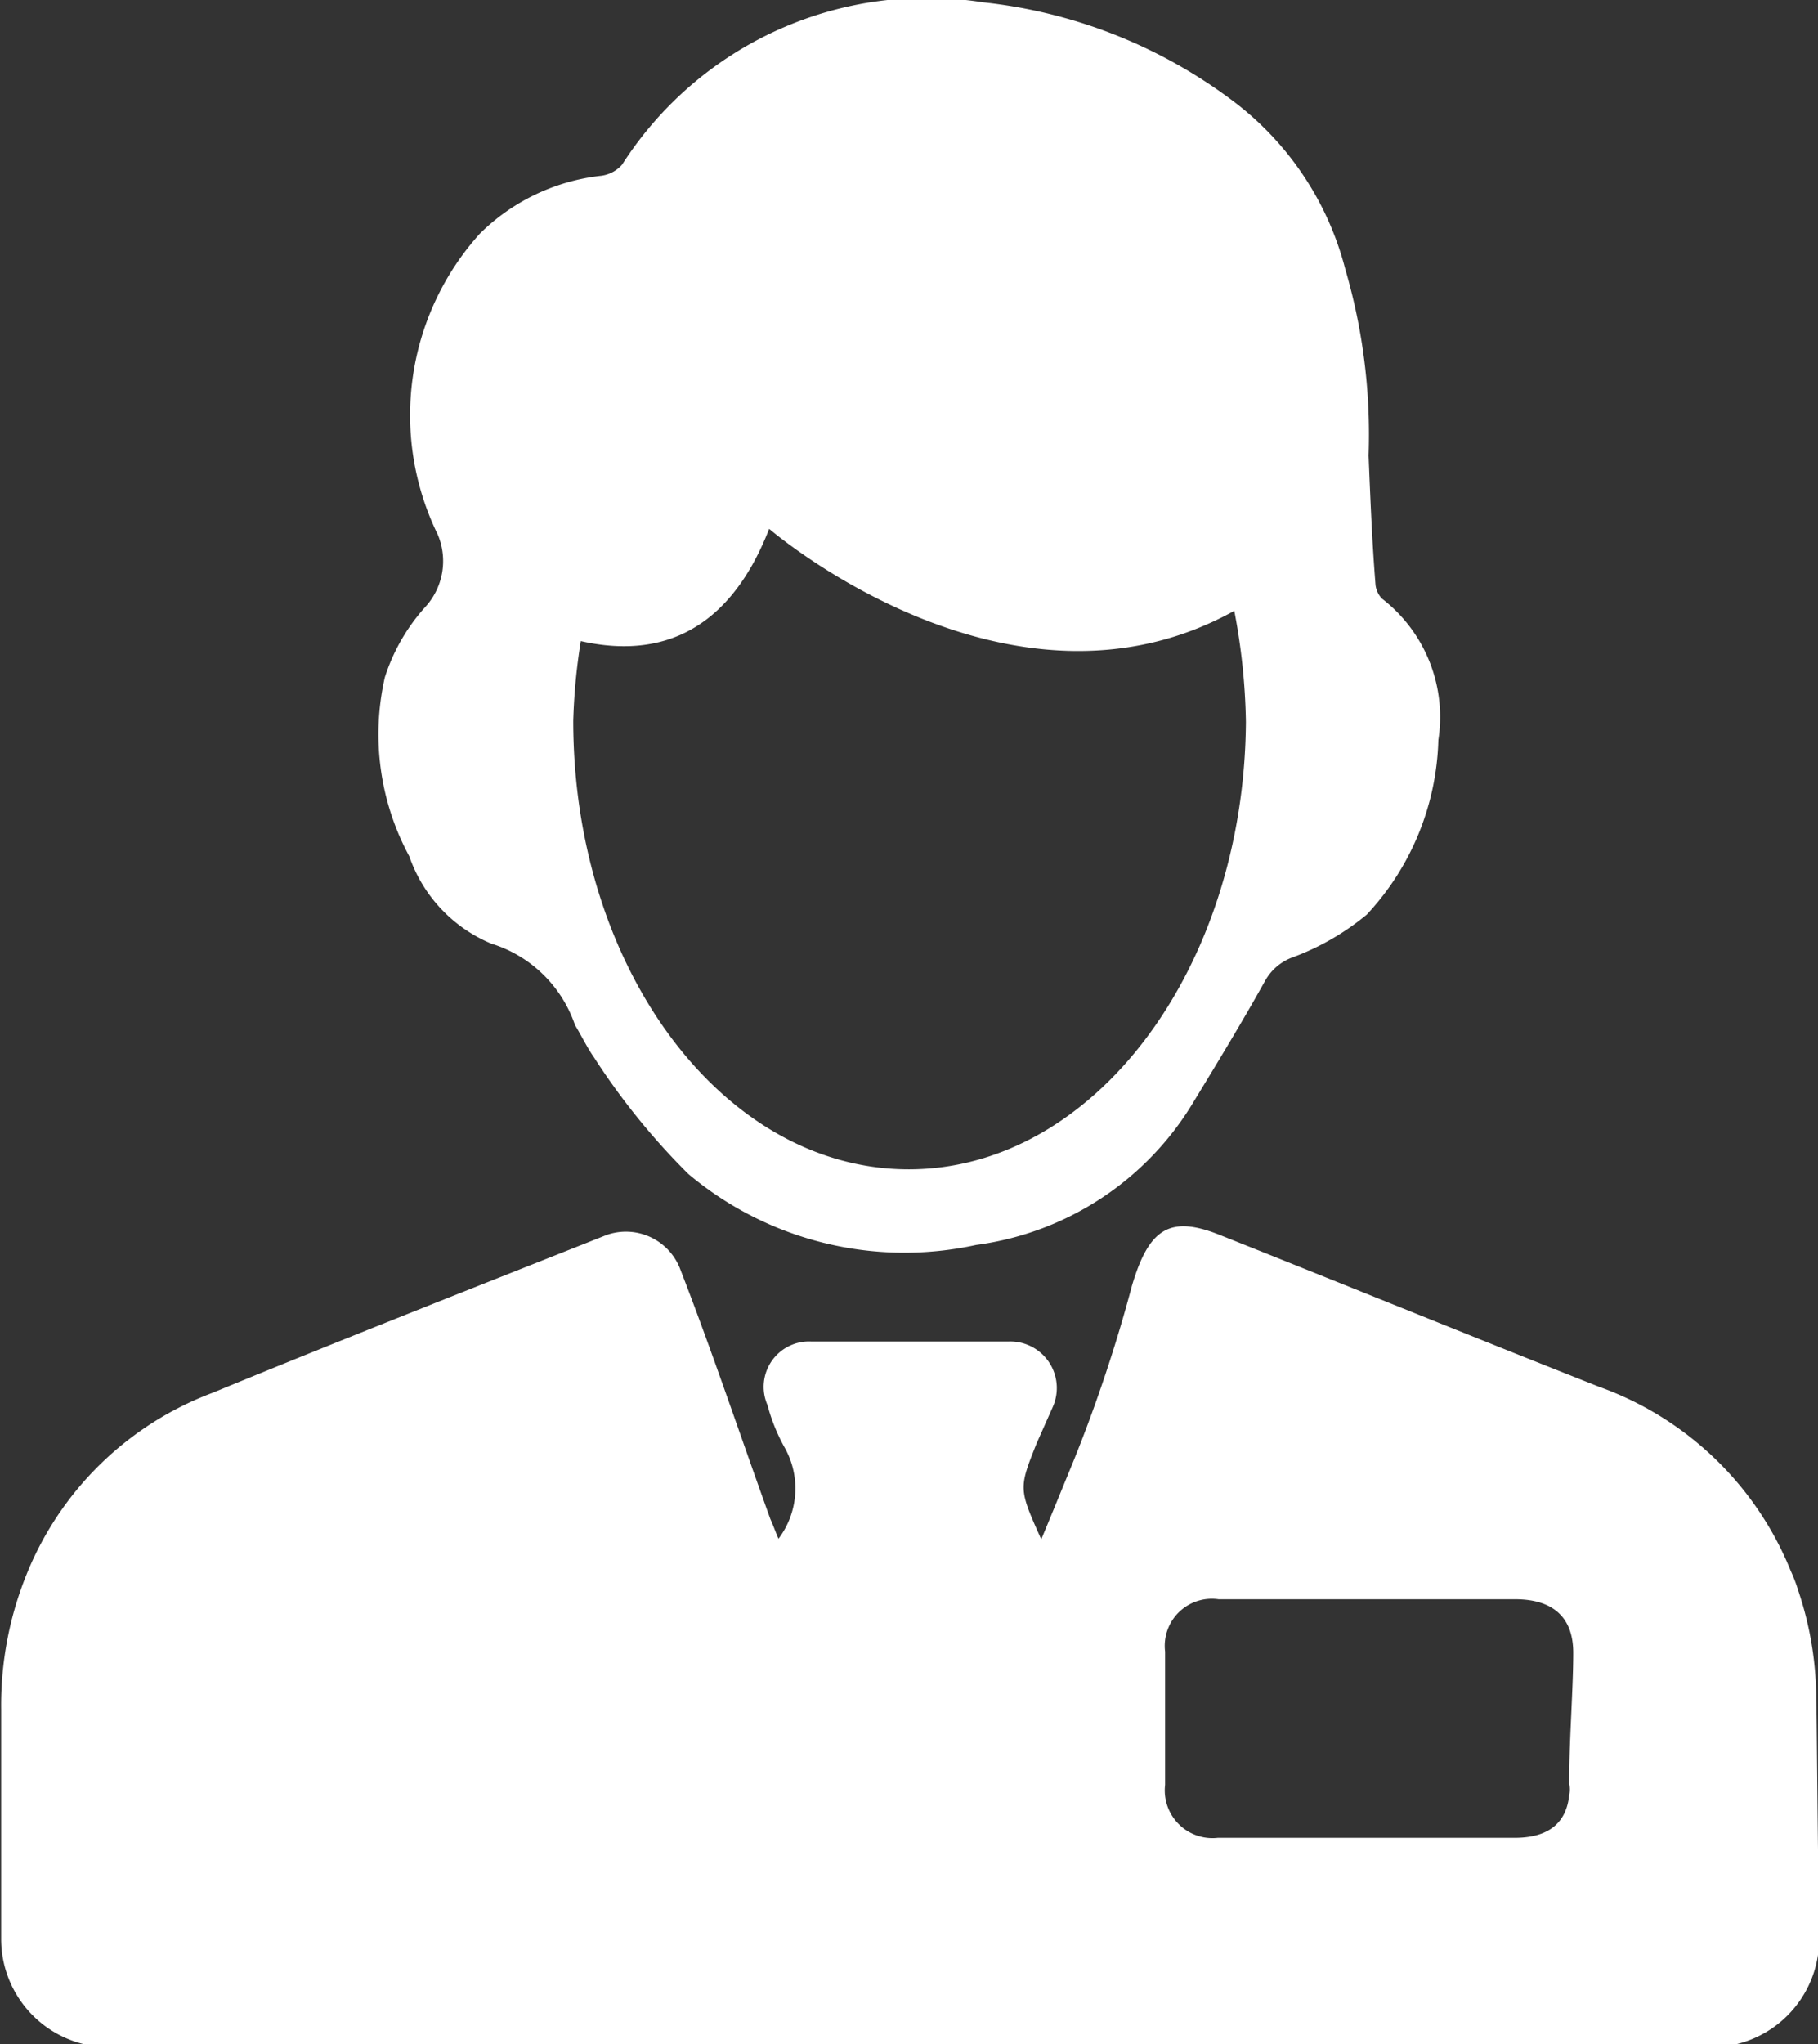 <svg xmlns="http://www.w3.org/2000/svg" viewBox="0 0 31.27 35.14">
    <rect x="0" y="0" width="31.27" height="35.14" fill="#333333" stroke="none"/>
    <defs>
        <style>.cls-1{fill:#fff;}</style>
    </defs>
    <title>icon_customer</title>
    <g id="Слой_1" data-name="Слой 1">
        <path class="cls-1"
              d="M235.25,204.22a5.87,5.87,0,0,0-.31-1.9,2.64,2.64,0,0,0-.13-.34,5.58,5.58,0,0,0-3.29-3.16c-2.18-.86-4.36-1.75-6.55-2.62-.84-.33-1.2-.1-1.49.88a25.68,25.68,0,0,1-1,3c-.41,1-.41,1-.56,1.36-.39-.87-.39-.87-.08-1.65l.28-.63a.8.8,0,0,0-.77-1.12c-1.13,0-2.27,0-3.38,0a.78.78,0,0,0-.76,1.09,3.19,3.19,0,0,0,.3.74,1.43,1.43,0,0,1-.11,1.56c-.06-.14-.09-.23-.14-.34-.52-1.44-1-2.88-1.56-4.32a1,1,0,0,0-1.26-.56c-2.27.9-4.51,1.78-6.77,2.71a5.55,5.55,0,0,0-3.19,3.09,6,6,0,0,0-.45,2.36v3.94a1.86,1.86,0,0,0,1.86,1.86h27.55a1.86,1.86,0,0,0,1.86-1.86C235.27,206.31,235.26,204.38,235.25,204.22ZM231,205.64a.44.44,0,0,1,0,.2c-.05.48-.36.72-.9.73h-5.14a.82.82,0,0,1-.91-.91c0-.77,0-1.52,0-2.29a.81.81,0,0,1,.92-.9c.86,0,1.71,0,2.57,0s1.69,0,2.53,0c.64,0,1,.3,1,.92S231,204.88,231,205.64Z"
              transform="translate(-204.01 -174.98)"/>
        <path class="cls-1"
              d="M227.78,185.27a.41.41,0,0,1-.11-.23c-.06-.74-.09-1.5-.12-2.23a10.12,10.12,0,0,0-.4-3.2,5.26,5.26,0,0,0-1.94-2.9,8.68,8.68,0,0,0-4.29-1.69,6.22,6.22,0,0,0-6.21,2.79.58.58,0,0,1-.35.19,3.51,3.51,0,0,0-2.1,1,4.66,4.66,0,0,0-.72,5.17,1.17,1.17,0,0,1-.23,1.26,3.31,3.31,0,0,0-.68,1.19,4.41,4.41,0,0,0,.42,3.08,2.52,2.52,0,0,0,1.41,1.5,2.21,2.21,0,0,1,1.44,1.4c.11.18.21.39.33.56a11.89,11.89,0,0,0,1.62,2,5.78,5.78,0,0,0,4.95,1.22,5.15,5.15,0,0,0,3.74-2.46c.42-.69.84-1.38,1.23-2.08a.89.89,0,0,1,.49-.41,4.38,4.38,0,0,0,1.26-.73,4.57,4.57,0,0,0,1.23-3A2.57,2.57,0,0,0,227.78,185.27Zm-8.14,9.81c-3.19,0-5.77-3.45-5.77-7.71A10.35,10.35,0,0,1,214,186c1.11.25,2.46.07,3.24-1.93,0,0,4.12,3.56,8,1.41a10.94,10.94,0,0,1,.2,1.91C225.41,191.63,222.83,195.08,219.64,195.08Z"
              transform="translate(-204.01 -174.98)"/>
    </g>
</svg>
